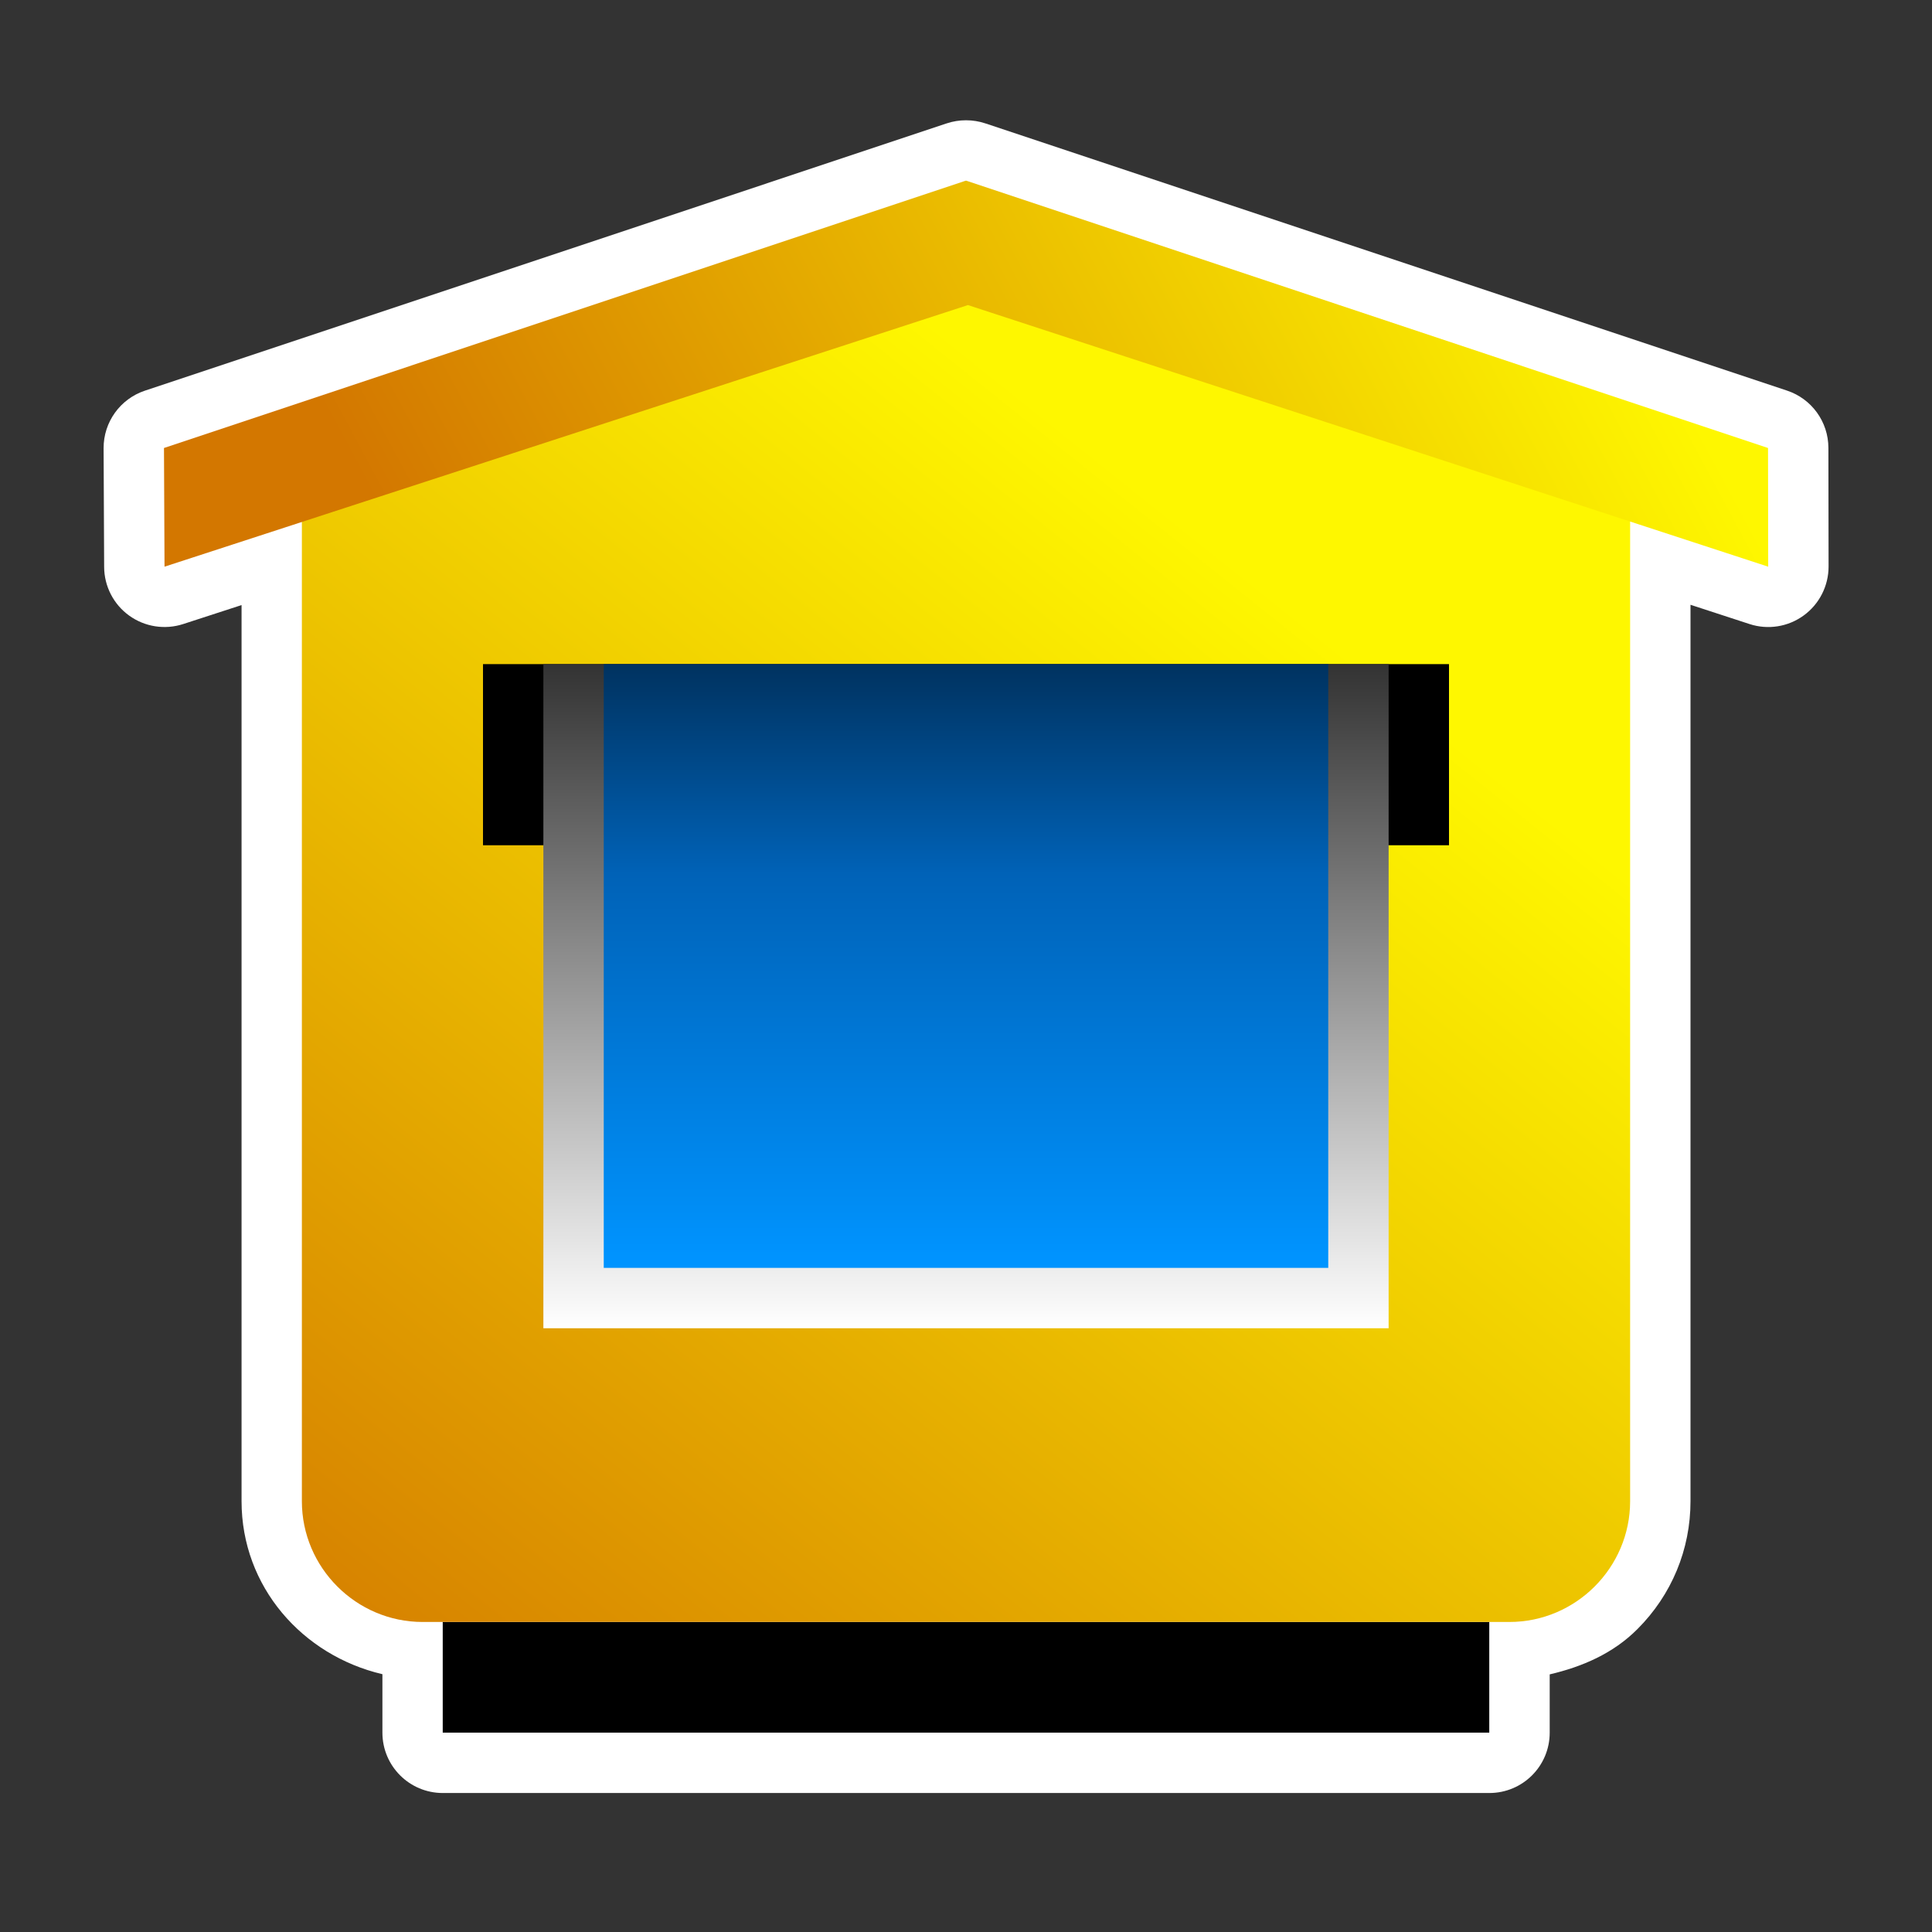 <?xml version="1.0" encoding="utf-8"?>
<!-- Generator: Adobe Illustrator 11.0, SVG Export Plug-In . SVG Version: 6.0.0 Build 78)  -->
<!DOCTYPE svg PUBLIC "-//W3C//DTD SVG 1.0//EN"    "http://www.w3.org/TR/2001/REC-SVG-20010904/DTD/svg10.dtd">
<svg 
	 xmlns:x="http://ns.adobe.com/Extensibility/1.0/" xmlns:i="http://ns.adobe.com/AdobeIllustrator/10.0/" xmlns:graph="http://ns.adobe.com/Graphs/1.0/" i:viewOrigin="405 313" i:rulerOrigin="0 0" i:pageBounds="0 595.2754 841.8896 0"
	 xmlns="http://www.w3.org/2000/svg" xmlns:xlink="http://www.w3.org/1999/xlink" xmlns:a="http://ns.adobe.com/AdobeSVGViewerExtensions/3.0/" width="32" height="32"
	 viewBox="0 0 32 32" overflow="visible" enable-background="new 0 0 32 32" xml:space="preserve">
	<rect x="0" y="0" width="32" height="32" fill="#333333" stroke="none"/>
		<g id="Layer_1" i:layer="yes" i:dimmedPercent="50" i:rgbTrio="#4F008000FFFF">
			<g>
				<rect i:knockout="Off" fill="none" width="32" height="32"/> 
				<g i:knockout="Off">
					<path i:knockout="Off" fill="#FFFFFF" d="M15.682,2.043L2.399,6.471C1.99,6.608,1.714,6.992,1.716,7.424L1.725,9.39
						c0.001,0.319,0.155,0.619,0.414,0.806c0.259,0.187,0.592,0.239,0.896,0.14c0,0,0.494-0.161,0.966-0.314
						c0,2.306,0,14.843,0,14.843c0,1.418,1.009,2.554,2.333,2.865c0,0.482,0,0.968,0,0.968c0,0.553,0.448,1,1,1h17.334
						c0.553,0,1-0.447,1-1c0,0,0-0.484,0-0.965c0.539-0.126,1.05-0.346,1.452-0.749C27.688,26.417,28,25.664,28,24.865
						c0,0,0-12.539,0-14.848c0.478,0.156,0.977,0.319,0.977,0.319c0.305,0.1,0.639,0.047,0.898-0.142
						c0.259-0.188,0.412-0.49,0.412-0.811l-0.003-1.966c-0.001-0.43-0.276-0.811-0.684-0.947L16.318,2.043
						C16.113,1.975,15.887,1.975,15.682,2.043z"/>
				</g>
				<rect x="7.333" y="26.865" i:knockout="Off" width="17.334" height="1.833"/> 
				<linearGradient id="XMLID_5_" gradientUnits="userSpaceOnUse" x1="25.306" y1="5.134" x2="5.758" y2="29.598">
					<stop  offset="0.202" style="stop-color:#FEF700"/>
					<stop  offset="1" style="stop-color:#D37700"/>
					<a:midPointStop  offset="0.202" style="stop-color:#FEF700"/>
					<a:midPointStop  offset="0.5" style="stop-color:#FEF700"/>
					<a:midPointStop  offset="1" style="stop-color:#D37700"/>
				</linearGradient>
				<path i:knockout="Off" fill="url(#XMLID_5_)" d="M16.021,4.386L27,8v16.865c0,1.1-0.9,2-2,2H7c-1.1,0-2-0.9-2-2V8L16.021,4.386z
					"/>
				<g>
					<rect x="8" y="11" i:knockout="Off" width="16" height="3"/> 
					<linearGradient id="XMLID_6_" gradientUnits="userSpaceOnUse" x1="16" y1="22" x2="16" y2="8.251">
						<stop  offset="0" style="stop-color:#FFFFFF"/>
						<stop  offset="1" style="stop-color:#000000"/>
						<a:midPointStop  offset="0" style="stop-color:#FFFFFF"/>
						<a:midPointStop  offset="0.5" style="stop-color:#FFFFFF"/>
						<a:midPointStop  offset="1" style="stop-color:#000000"/>
					</linearGradient>
					<rect x="9" y="11" i:knockout="Off" fill="url(#XMLID_6_)" width="14" height="11"/> 
					<linearGradient id="XMLID_7_" gradientUnits="userSpaceOnUse" x1="16" y1="21" x2="16" y2="8.501">
						<stop  offset="0.006" style="stop-color:#0094FF"/>
						<stop  offset="0.522" style="stop-color:#0062B7"/>
						<stop  offset="1" style="stop-color:#001021"/>
						<a:midPointStop  offset="0.006" style="stop-color:#0094FF"/>
						<a:midPointStop  offset="0.5" style="stop-color:#0094FF"/>
						<a:midPointStop  offset="0.522" style="stop-color:#0062B7"/>
						<a:midPointStop  offset="0.5" style="stop-color:#0062B7"/>
						<a:midPointStop  offset="1" style="stop-color:#001021"/>
					</linearGradient>
					<rect x="10" y="11" i:knockout="Off" fill="url(#XMLID_7_)" width="12" height="10"/> 
				</g>
				<linearGradient id="XMLID_8_" gradientUnits="userSpaceOnUse" x1="30.428" y1="0.643" x2="8.428" y2="12.477">
					<stop  offset="0.202" style="stop-color:#FEF700"/>
					<stop  offset="1" style="stop-color:#D37700"/>
					<a:midPointStop  offset="0.202" style="stop-color:#FEF700"/>
					<a:midPointStop  offset="0.5" style="stop-color:#FEF700"/>
					<a:midPointStop  offset="1" style="stop-color:#D37700"/>
				</linearGradient>
				<polygon i:knockout="Off" fill="url(#XMLID_8_)" points="29.284,7.42 16.002,2.992 16,2.998 15.998,2.992 2.716,7.42 
					2.725,9.386 16.032,5.053 29.287,9.386 "/>
			</g>
		</g>
	</svg>
